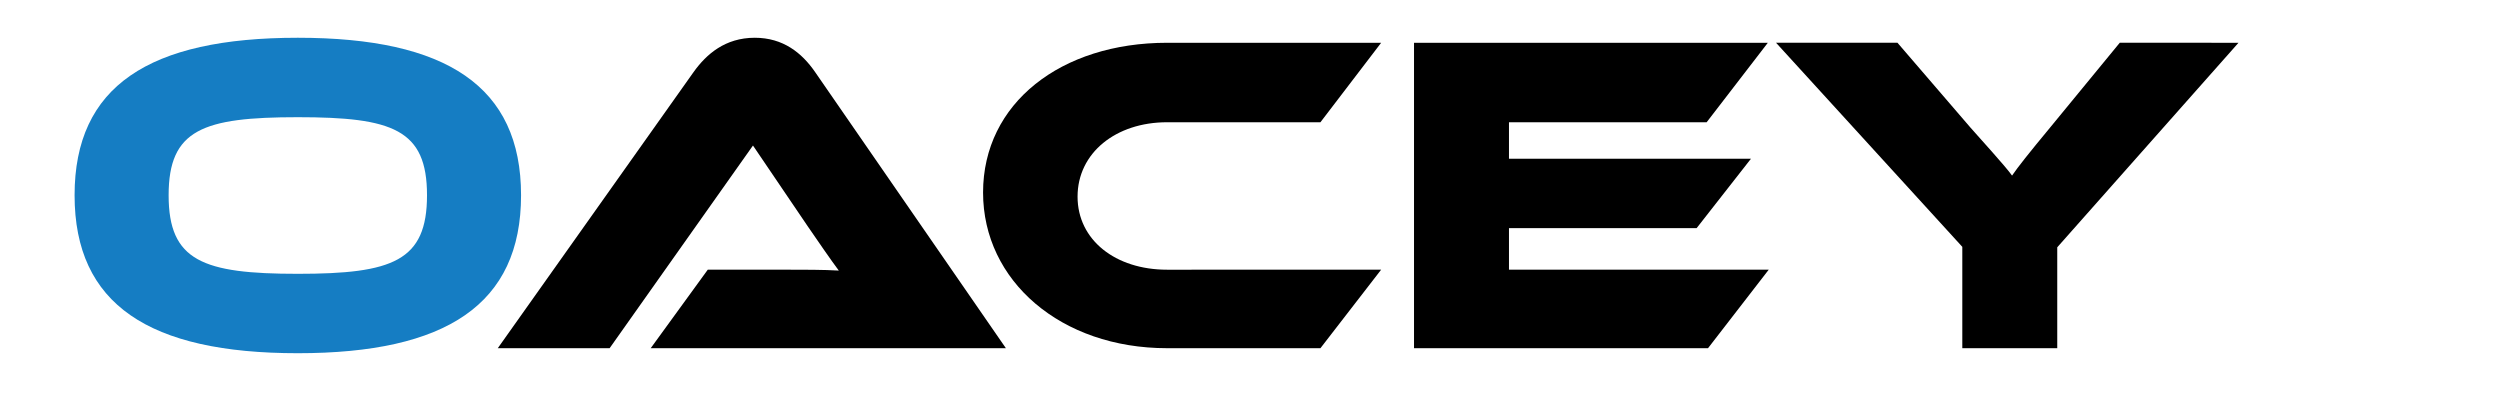 <svg id="Layer_1" data-name="Layer 1" xmlns="http://www.w3.org/2000/svg" viewBox="0 0 2768.43 464.34"><defs><style>.cls-1,.cls-2{fill:#157dc3;}.cls-2{font-size:129.4px;font-family:EthnocentricRg-Regular, Ethnocentric;}</style></defs><path class="cls-1" d="M577,216.22c0,120.83-82.9,174.92-247.2,174.92C165,391.14,82.59,337.05,82.59,216.22S165,41.81,329.8,41.81C494.1,41.81,577,95.4,577,216.22Zm-104.14,0c0-72.79-37.91-86.44-143.06-86.44s-143.07,13.65-143.07,86.44,37.91,87,143.07,87S472.86,289,472.86,216.22Z"/><path d="M720.58,385.58l63.2-86.95h84.93c20.22,0,44,0,60.16,1-9.1-12.14-23.26-32.86-34.38-49l-60.67-89.48L675.08,385.58H551.23L768.1,79.73C782.26,60,803,41.81,835.85,41.81c31.34,0,52.07,16.69,66.73,37.92l211.31,305.85Z"/><path d="M1529.45,298.63l-67.24,86.95H1292.35c-117.29,0-203.73-74.31-203.73-172.39,0-99.08,86.44-165.82,203.73-165.82h237.1l-67.24,88H1292.35c-56.62,0-99.09,33.87-99.09,82.4,0,48,42,80.89,99.09,80.89Z"/><path d="M1958.65,298.63l-67.24,86.95H1565.84V47.37h391.8l-67.75,88H1671v40.44h267.94l-60.16,76.84H1671v46Z"/><path d="M2478.84,47.37l-200.7,226.49V385.58H2173V273.35l-206.26-226H2101.2l80.89,94c10.62,12.14,38.93,43,46,53.09,6.57-9.61,18.2-24.27,42.46-53.59l76.84-93.53Z"/></svg>